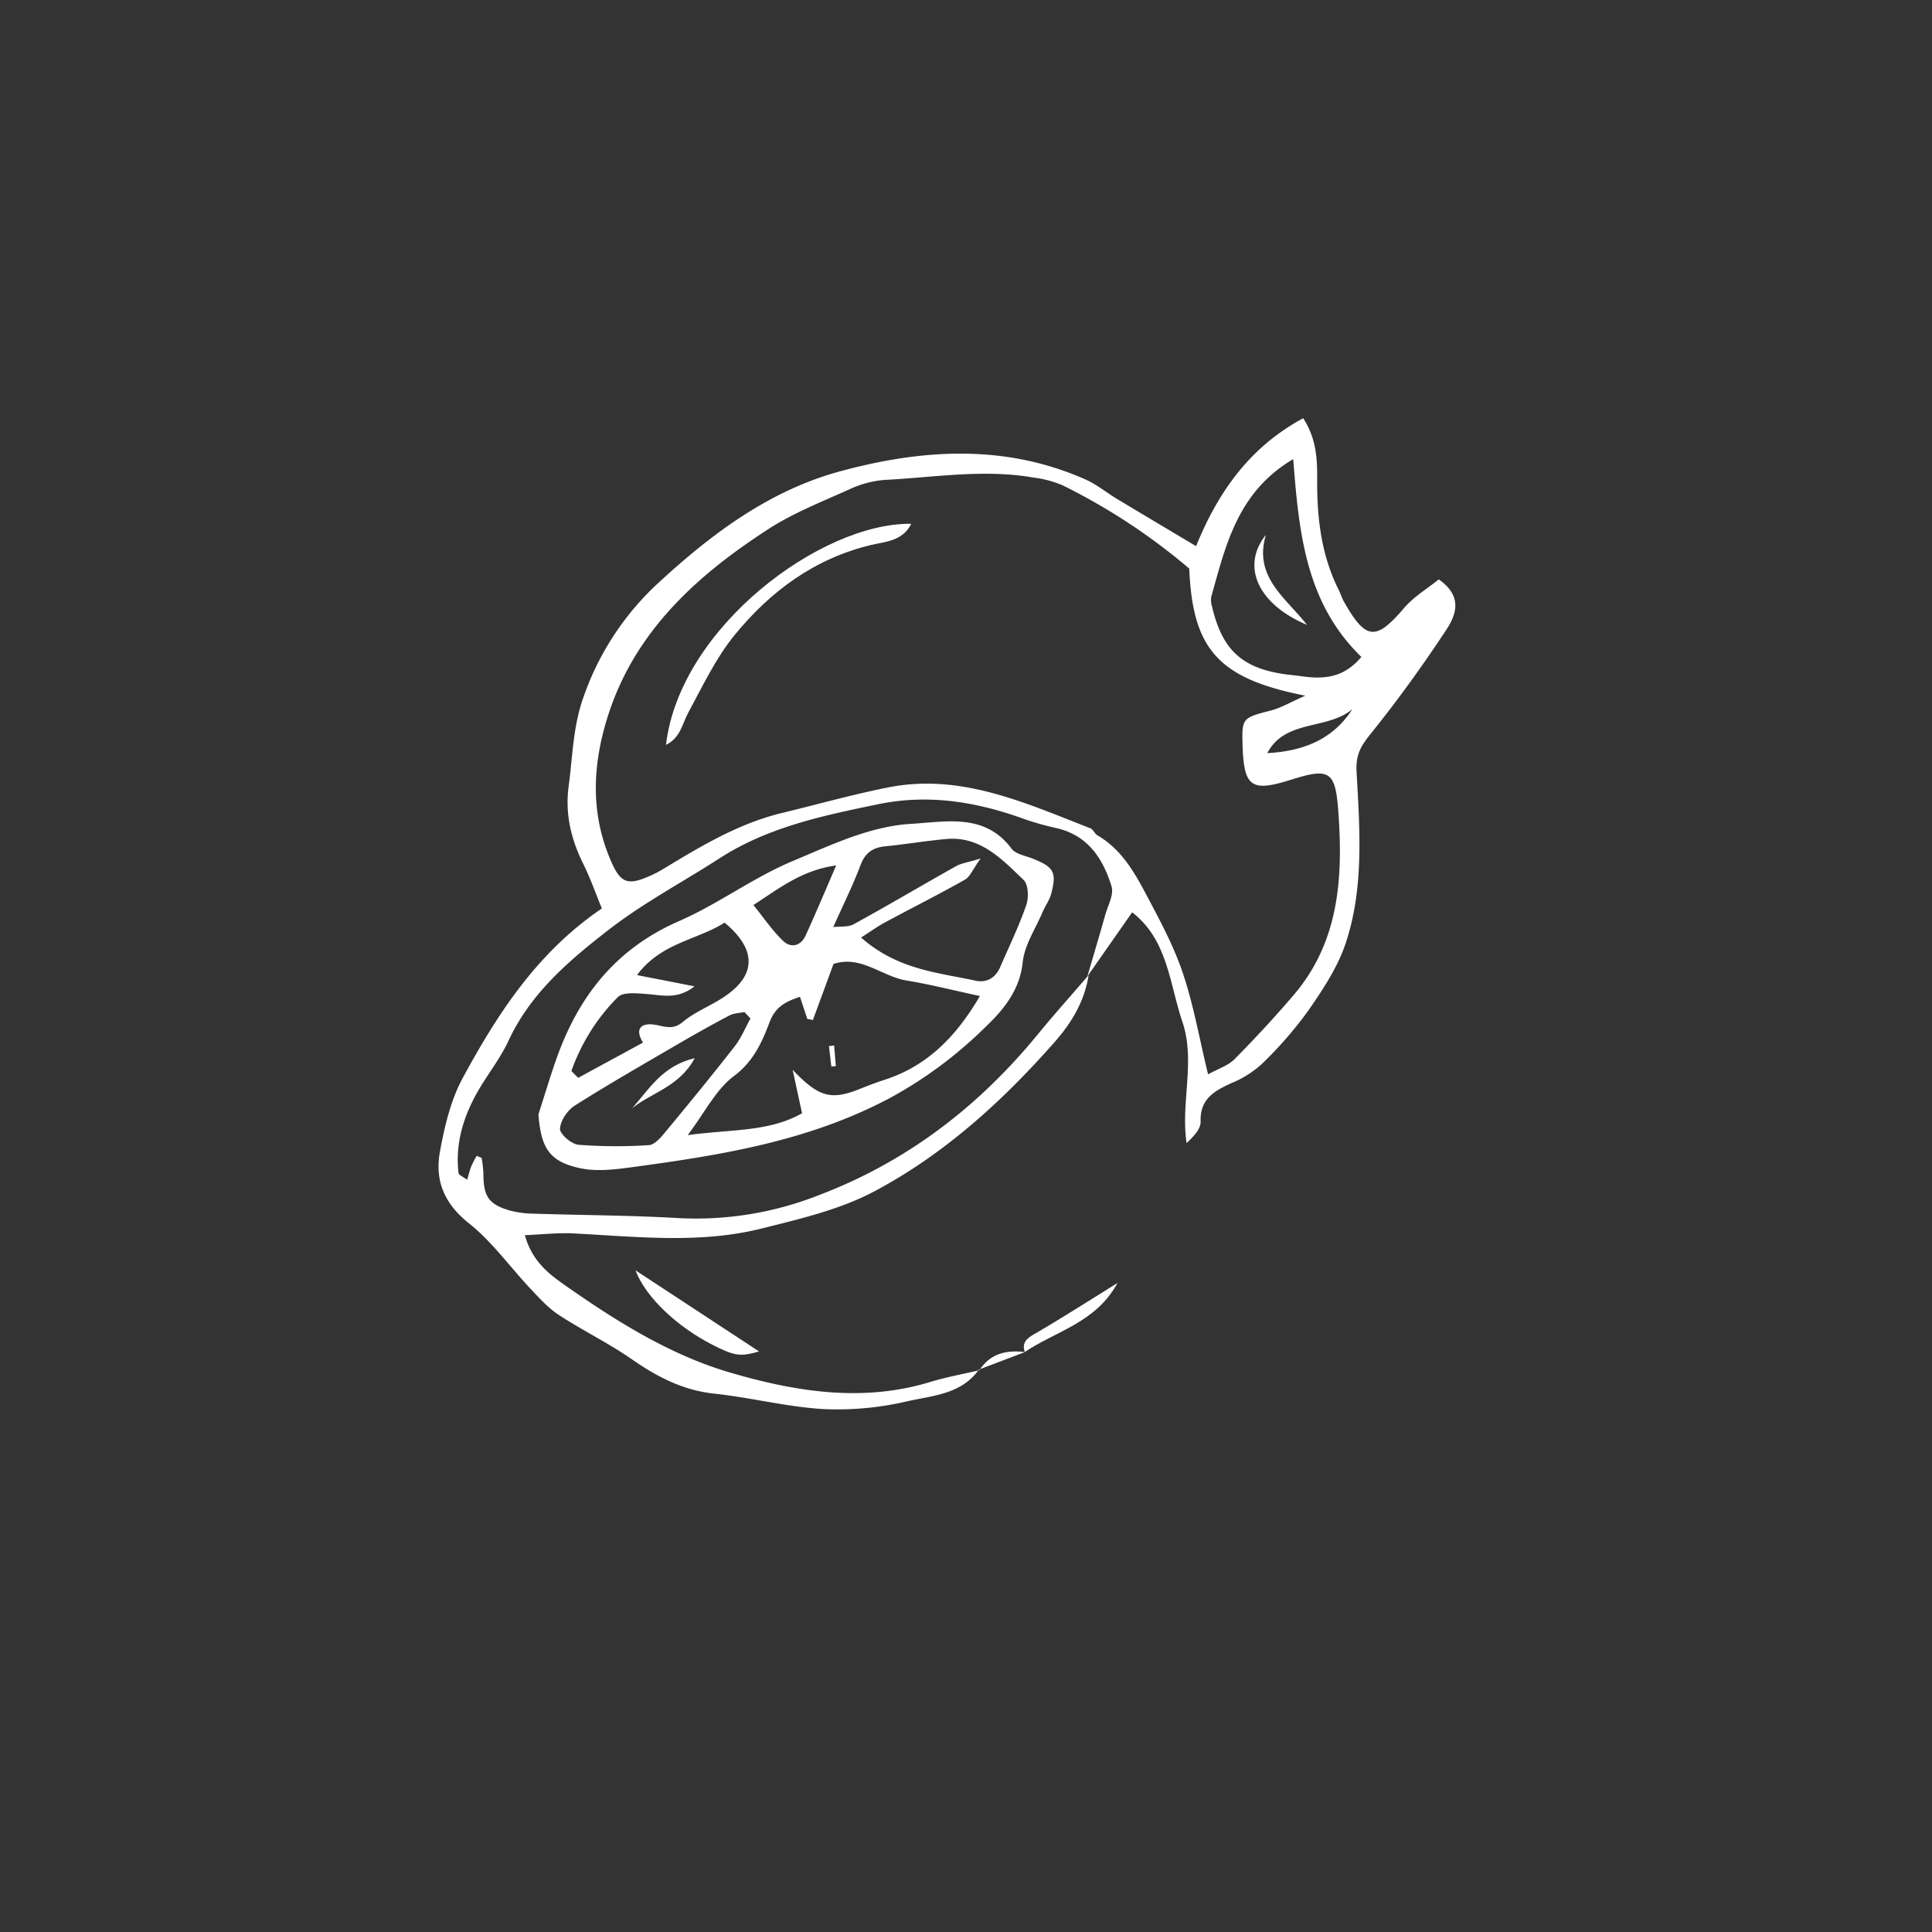 <svg id="Layer_1" data-name="Layer 1" xmlns="http://www.w3.org/2000/svg" viewBox="0 0 568.04 568.04"><rect x="0" y="0" width="568.04" height="568.04" fill="#333333" stroke="none"/><defs><style>.cls-1{fill:#fff;}</style></defs><path class="cls-1" d="M320.06,286.72c-1.15,7.6-5,14-9.89,19.55-15.41,17.51-32.66,33.21-53.32,44.12-10.08,5.31-21.71,8-32.91,10.81-18.28,4.58-36.9,2.38-55.43,1.44-4.46-.23-9,.31-14.19.52,2.16,7.84,7.29,11.58,12.3,15.08,14.94,10.45,30.56,20.19,48.06,25.32,19.15,5.61,38.89,8.84,58.84,2.76,4.73-1.44,9.63-2.32,14.45-3.46l-.16-.19c-5.13,7.28-13.61,7.65-21,9.32a90,90,0,0,1-24.72,2.3c-10.76-.63-21.37-3.4-32.12-4.54-9.27-1-16.87-5-24.33-10.19-6.79-4.71-14.31-8.35-21.24-12.88-3.11-2-5.73-4.92-8.32-7.66-6.1-6.46-11.36-13.92-18.24-19.38-7.22-5.74-10-12.54-8.52-20.85,1.35-7.45,3.15-15.21,6.7-21.78,10.28-19,22-37.06,40.94-49.91-1.89-4.58-3.4-8.92-5.42-13-3.63-7.32-5.45-14.72-4.33-23.05,1.18-8.84,1.26-17.6,4.43-26.34a82.3,82.3,0,0,1,21.58-33c15.68-14.52,32.82-27.44,53.73-33.12,24.08-6.54,48.47-8.14,72.17,2.37,3.29,1.46,6.16,3.84,9.28,5.72,7.33,4.41,14.69,8.78,23.26,13.9,6.56-16.1,15.89-29.2,31.5-37.61,4,6.13,4.15,12.34,4.11,18.44-.05,11.1,1.26,21.86,6.28,31.94.59,1.18,1,2.48,1.62,3.62,6.46,11.34,9.38,11.47,17.68,1.77,2.85-3.33,6.84-5.69,10.17-8.39,7.24,5.05,5,10.57,2.23,14.8C418.3,195.7,410.9,205.94,403,215.75c-2.84,3.56-4.43,6.07-4.15,11.13.93,16.85,2.24,34-3.16,50.34-2.34,7.08-6.69,13.65-11,19.87a115.89,115.89,0,0,1-13.59,15.64,30.14,30.14,0,0,1-8.89,5.66c-5.08,2.3-9.41,4.61-9.21,11.37.06,2.14-2,4.35-4.13,6.32-1.77-12,2.69-24.1-1.24-35.69-3.79-11.2-4.31-24.11-14.76-32.15l-13.16,18.82c1.75-6,3.54-12,5.23-18,.79-2.81,2.61-6,1.87-8.46-2.47-8.05-6.85-14.88-15.93-17.06a86.34,86.34,0,0,1-9.54-2.66c-14-5.12-28.26-7.49-43-4.45-16.21,3.34-32.43,6.7-46.69,15.87-10.83,7-22.3,13.06-32.45,20.89-11.72,9.06-23.19,18.76-29.7,32.83-2.07,4.45-5.07,8.47-7.69,12.65-5,8-8.1,16.58-7,26.21.07.6,1.3,1.07,2.53,2,.52-1.71.8-2.93,1.26-4.06a31.59,31.59,0,0,1,1.57-3c.9.43,1.43.53,1.45.71a32.81,32.81,0,0,1,.51,4.62c0,6.68,1.61,9,7.87,10.79a29.43,29.43,0,0,0,6.88.9c14.23.45,28.47.49,42.68,1.3a98.24,98.24,0,0,0,40.8-6.59c26.16-9.86,47.38-26.16,64.93-47.63C310.1,298.07,315.14,292.44,320.06,286.72Zm29.6-119.55a181.47,181.47,0,0,0-37.15-24.44,31.19,31.19,0,0,0-8.62-2.31c-14.61-2.57-29.18-.06-43.75.68a30.15,30.15,0,0,0-10.53,2.83c-8.17,3.68-16.64,7-24.11,11.9-22.15,14.39-40.85,31.84-47.95,58.73-3.51,13.3-3.39,26.27,2.26,39,2.66,6,4.79,6.78,10.87,4.15a34.76,34.76,0,0,0,4.42-2.27c11.05-6.7,22.12-13.35,34.88-16.43,10.32-2.49,20.56-5.38,31-7.47,21.45-4.31,40.44,4.54,59.62,12,.83.32,1.25,1.59,2.06,2.06,6.89,4,10.73,10.58,14.25,17.24,4,7.52,8.11,15.12,10.82,23.14,3.16,9.32,4.85,19.14,7.46,29.89,3-1.65,5.89-2.55,7.8-4.47,6.05-6.13,11.93-12.46,17.5-19,13.3-15.68,14.4-34.47,13-53.73-.86-12-2.55-13-14-9.39s-13.73,2.18-14.14-9.76c-.28-8.44-.15-8.43,8.38-10.64,2.89-.75,5.56-2.37,10.05-4.34C358.19,199.52,350.64,190.85,349.66,167.17Zm50.63,26c-16.47-15.93-18.4-36.81-20.06-58.19-16.41,9.71-19.83,25.35-24.1,40.48a6.23,6.23,0,0,0,.25,2.94c3.09,13.25,9.36,18.6,23.46,20.08,2.32.24,4.63.67,6.94.72C391.58,199.27,396,198.2,400.29,193.12Zm-27.66,28.26c10.54-.57,19.29-4,25-12.94C390.25,214.72,377.91,211.41,372.63,221.38Z"/><path class="cls-1" d="M186.84,373.5l36.34,23.85c-5.61,1.6-7.26,1.36-14-2.11C199.2,390.08,189.91,381.56,186.84,373.5Z"/><path class="cls-1" d="M301.29,397.53c-.87-2.75.49-3.95,2.84-5.31,7.91-4.57,15.61-9.53,24.43-15-6.37,11.73-18.23,14.17-27.3,20.32Z"/><path class="cls-1" d="M301.26,397.57l-13.45,5.1.16.19c3.18-4.91,7.9-6,13.32-5.33Z"/><path class="cls-1" d="M195.81,219c4.08-34.58,45.68-65.38,72.11-65-2.53,5.16-7.79,5.27-11.89,6.25-16.61,4-29.54,13.63-40,26.41-5.56,6.79-9.41,15-13.65,22.84C200.57,212.82,200.1,216.91,195.81,219Z"/><path class="cls-1" d="M158.3,327.67c1.71-5.31,3.31-10.67,5.15-15.94,6.5-18.64,17.49-32.8,36.4-41,11.41-5,21.57-12.7,33.27-17.59,11.37-4.76,22.71-10.23,34.94-10.93,10-.57,21.51-3.23,29.34,7.3,1.21,1.62,4.06,2.08,6.2,2.93,6.23,2.46,7.17,4,5.45,10.4-.5,1.86-1.74,3.52-2.51,5.33-2.08,4.89-5.32,9.69-5.85,14.76-.88,8.48-6,14.35-11.28,19.35a124.84,124.84,0,0,1-27.58,20.46c-23.51,12.53-48.72,16.72-74.36,20.21-5.49.74-11.31,1.64-16.61.58C161.5,341.62,159.09,337.56,158.3,327.67Zm74.75-13.13c7.72,8.13,11.38,8.94,19.59,5.69,2.47-1,4.95-1.94,7.47-2.76,12.63-4.09,21.08-12.81,28-24.62-7.73-1.66-14.59-3.42-21.56-4.56-7.28-1.21-13.51-7.56-21.49-4.86-2.13,5.8-4.09,11.14-6.06,16.48l-1.66-.36c-.7-2.14-1.41-4.28-2.13-6.48-4.54,1.53-7.32,3.11-9,7.61-2.18,5.78-4.72,11.46-10.46,15.73-5.19,3.86-8.36,10.44-13.56,17.33,12.95-1.75,24-.92,33.63-6.43C234.91,323.18,234.23,320,233.05,314.54Zm20.12-38.89c10.72,9.46,22.51,10.27,33.69,12.69,3.24.7,5.84-.83,7.21-4,2.63-6.07,5.54-12.06,7.69-18.3.75-2.17.59-6-.82-7.34-6.41-6.13-12.77-13-22.93-12-5.92.55-11.8,1.54-17.73,2.13-3.69.37-5.92,1.91-7.29,5.58-2.19,5.84-5,11.44-8,18.17,2.1-.26,4.37.06,6-.83,10.12-5.56,20.06-11.44,30.12-17.09,1.48-.84,3.31-1.06,7.21-2.25-2.43,3.39-3.15,5.41-4.57,6.2C276,263,268,267,260.12,271.25,257.94,272.43,255.92,273.9,253.17,275.65Zm-64.12,30.89c-2.5-4.07-.43-5.53,2.44-5.37,3.15.17,5.91,2.12,9.24-.68,3.49-2.93,8-4.66,11.83-7.17,9.83-6.37,10.11-14.07.47-22.05-7.95,5.1-18.62,5.85-25.74,15.42L204.2,290c-5.1,4-9.64,2.56-14.14,2.25-2.84-.2-6.82-.65-8.42.93A58,58,0,0,0,168,314.9l2,2Zm31.6-7.08-1.77-1.91c-1.47.32-3.1.33-4.39,1-5,2.62-9.9,5.38-14.77,8.21-10.29,6-20.65,11.92-30.71,18.29-2.16,1.36-4.24,4.44-4.36,6.82-.08,1.55,3.35,4.52,5.41,4.71a145.9,145.9,0,0,0,20.7.11c1.58-.08,3.33-2,4.55-3.48,7-8.43,13.92-16.9,20.67-25.52C217.9,305.24,219.11,302.22,220.65,299.46Zm.86-33.36c3.15,3.87,5.64,7.62,8.83,10.62,2.22,2.08,5.11,1.43,6.51-1.64,2.9-6.34,5.61-12.77,9-20.63C235.82,255.85,229.46,260.94,221.51,266.1Z"/><path class="cls-1" d="M372.19,157.26c-3.74,12.43,6,18.61,12.09,26.46C370,177.76,364.73,166.55,372.19,157.26Z"/><path class="cls-1" d="M245.25,307.38c.17,2,.33,4,.5,6.07l-1.32.14q-.35-3-.7-6Z"/><path class="cls-1" d="M185.88,325.83c4.92-5.53,8.87-12.5,18.37-14.7C199.72,319.55,191.59,321.2,185.88,325.83Z"/></svg>